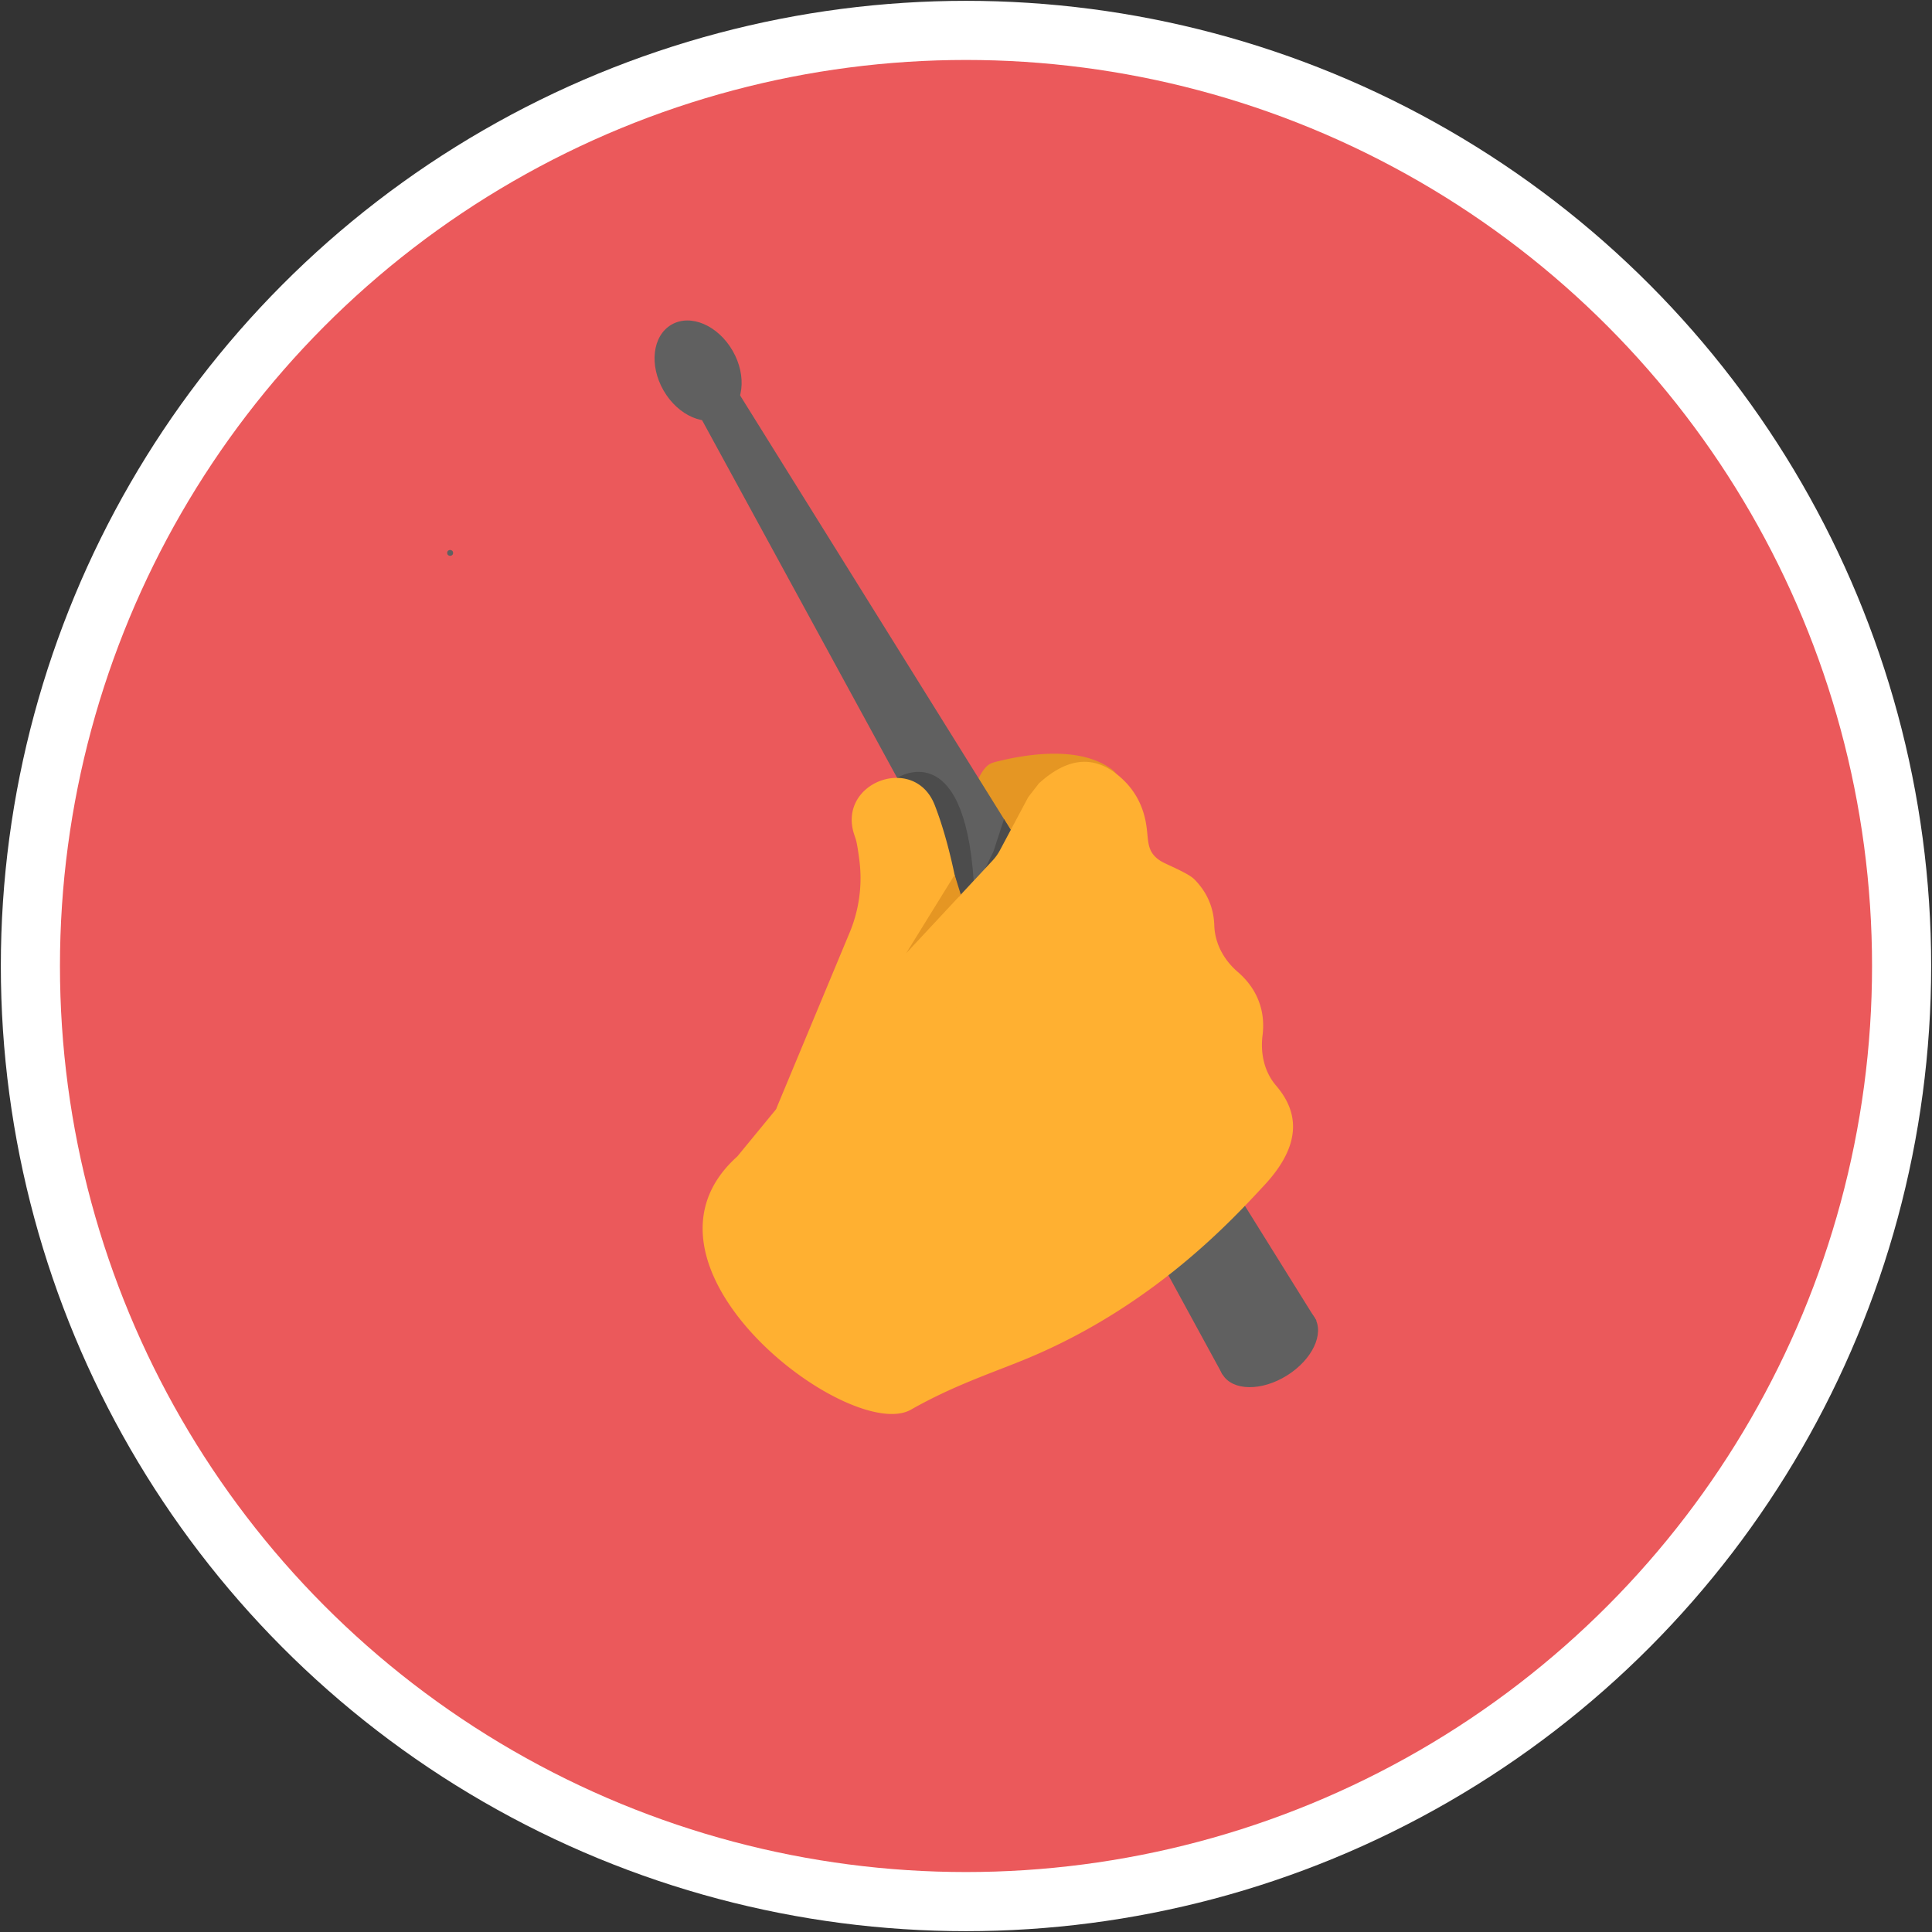 <svg xmlns="http://www.w3.org/2000/svg" version="1.0" viewBox="0 0 300 300"><rect x="0" y="0" width="300" height="300" fill="#333333" stroke="none"/><ellipse cx="150" cy="150" fill="#FFF" rx="149.87" ry="149.87"/><circle cx="150" cy="150" r="140.69" fill="#EB595B"/><path fill="#E59623" d="M154.588 118.306c5.064-1.289 13.364-2.537 18.26 1.323.732.577.954 1.595.602 2.458l-3.587 8.794a2.142 2.142 0 0 1-1.593 1.297l-16.139-2.762c-2.635-1.318-.914-9.827 1.85-10.914.195-.077.398-.143.607-.196z"/><circle cx="69.898" cy="85.856" r=".457" fill="#606060"/><path fill="#606060" d="M204.419 205.079l-14.561 8.407L104.663 57.26l5.649-3.261z"/><ellipse cx="196.984" cy="209.026" fill="#606060" rx="8.405" ry="5.385" transform="rotate(-32.038 196.973 209.012)"/><ellipse cx="108.402" cy="57.551" fill="#606060" rx="6.187" ry="8.248" transform="rotate(-30 108.398 57.555)"/><path fill="#4C4C4C" d="M139.308 120.789s10.36-6.734 11.886 15.981l-2 2.146-9.886-18.127zm12.718 16.071l2.25-4.682 1.625-4.99 1.37 2.199-3.269 8.982-2.003-.095z"/><path fill="#FFB031" d="M198.128 168.546c-1.827-2.136-2.429-4.995-2.08-7.784.265-2.118-.016-4.095-.842-5.914-.535-1.18-1.309-2.281-2.292-3.263-.236-.236-.478-.46-.724-.671-2.136-1.839-3.545-4.396-3.634-7.213-.059-1.852-.545-3.545-1.454-5.064a11.26 11.26 0 0 0-1.638-2.09c-.967-.989-4.319-2.296-5.156-2.804-2.465-1.498-1.861-3.311-2.403-6.143-.397-2.076-1.343-4.407-3.389-6.41-4.71-4.607-9.208-3.161-13.186.444l-1.669 2.15-4.385 8.229a7.678 7.678 0 0 1-1.154 1.617l-15.742 16.89a8.2 8.2 0 0 0-.314.358l-23.58 28.697c-18.961 17.002 17.546 44.67 26.974 39.311 6.772-3.849 13.022-5.841 18.212-8.013 19.604-8.201 31.788-21.593 36.683-26.865 6.738-7.257 4.474-12.304 1.773-15.462z"/><path fill="#FFB031" d="M120.618 171.962l11.315-27.155a21.923 21.923 0 0 0 1.518-11.166c-.195-1.55-.416-2.881-.577-3.36l-.218-.647c-2.743-8.164 9.36-12.653 12.486-4.628 1.346 3.454 2.598 7.95 3.67 13.761 4.039 21.879-6.819 30.001-16.023 33.004-5.061 1.65-13.665 5.301-12.171.191z"/><path fill="#E59623" d="M148.235 135.844l-7.526 12.177 8.484-9.104z"/></svg>